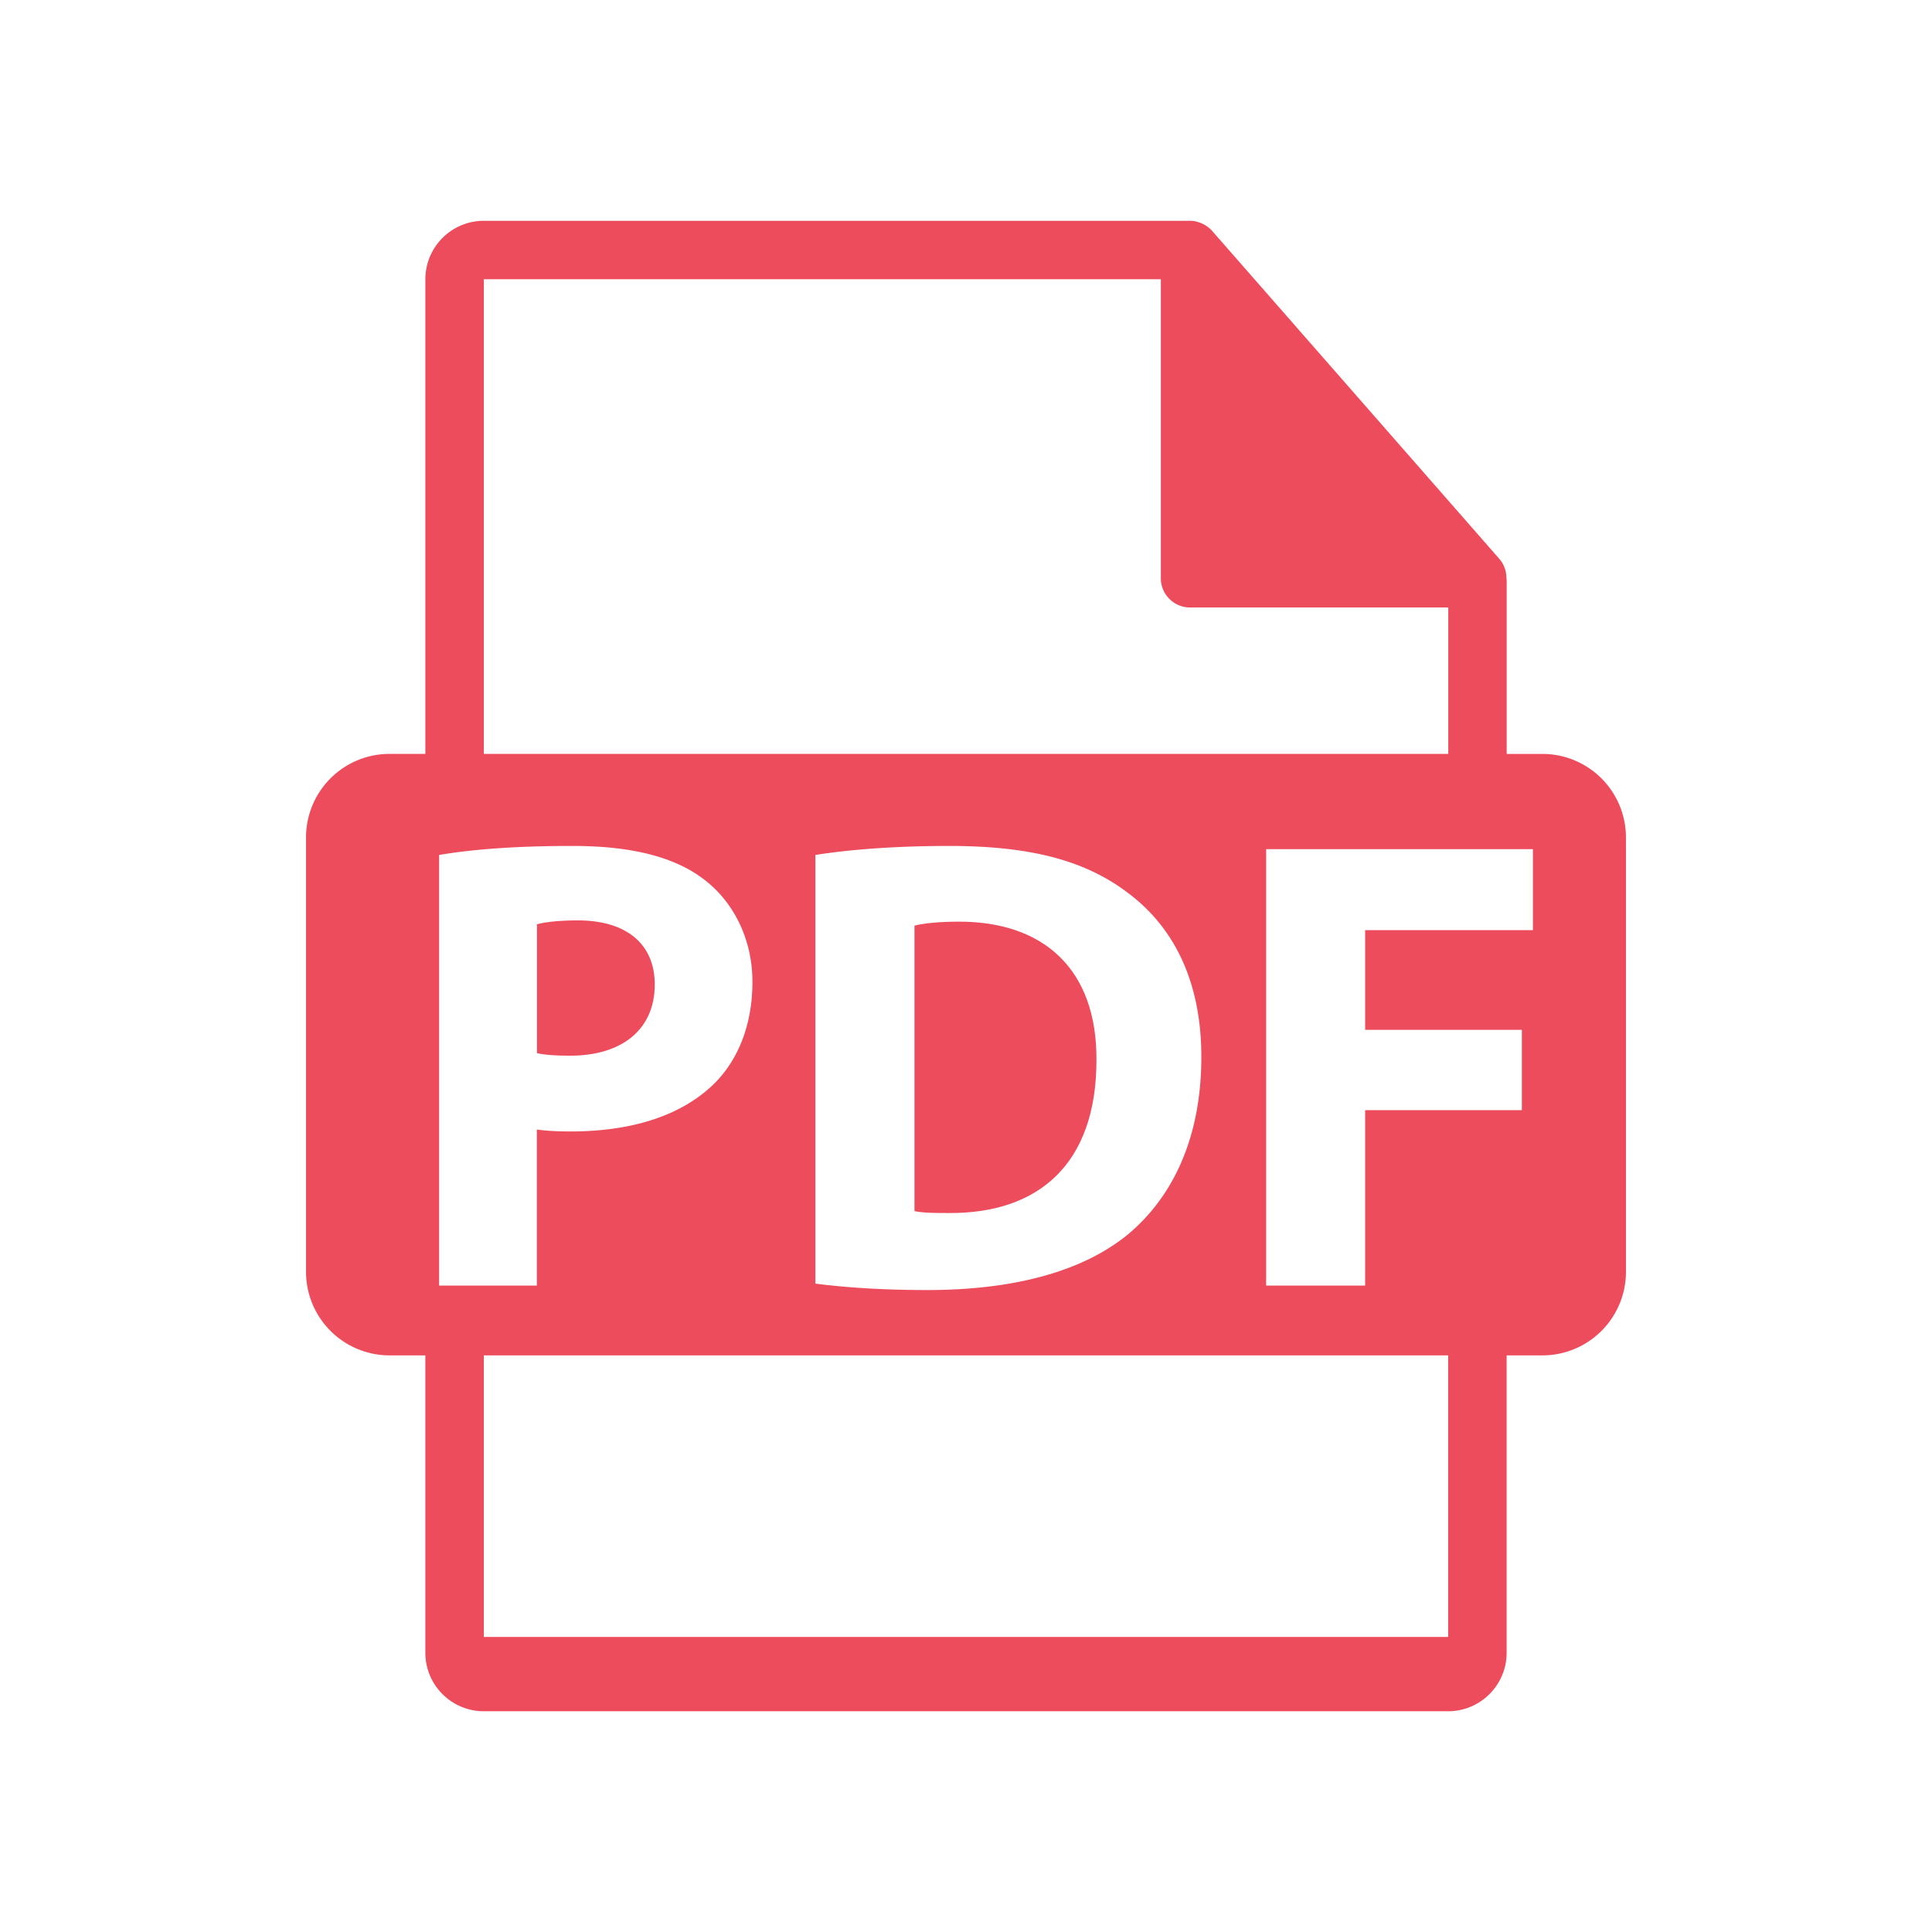 <svg width="70" height="70" fill="none" xmlns="http://www.w3.org/2000/svg"><path d="M23.723 35.67c0-1.454-1.01-2.323-2.791-2.323-.727 0-1.219.07-1.477.14v4.67c.306.068.681.093 1.196.093 1.9 0 3.072-.962 3.072-2.58ZM34.753 33.393c-.797 0-1.314.07-1.62.142V43.88c.306.07.798.07 1.243.07 3.237.024 5.35-1.76 5.35-5.535.024-3.285-1.9-5.022-4.973-5.022Z" fill="#ED4C5C"/><path d="M55.886 27.316H54.59v-6.258a.858.858 0 0 0-.011-.119 1.043 1.043 0 0 0-.251-.686L43.915 8.362l-.008-.008a1.083 1.083 0 0 0-.488-.304l-.057-.02c-.08-.02-.161-.03-.243-.03h-25.59a2.12 2.12 0 0 0-2.118 2.118v17.197h-1.297a3.026 3.026 0 0 0-3.026 3.027v15.74a3.028 3.028 0 0 0 3.026 3.026h1.297v10.776a2.12 2.12 0 0 0 2.118 2.118H52.47c1.167 0 2.118-.95 2.118-2.118V49.108h1.297a3.027 3.027 0 0 0 3.026-3.026v-15.74a3.027 3.027 0 0 0-3.026-3.026ZM17.53 10.117h24.53v10.835c0 .585.474 1.058 1.06 1.058h9.354v5.305H17.53V10.117Zm25.997 28.178c0 3.026-1.102 5.115-2.63 6.405-1.665 1.383-4.197 2.041-7.294 2.041-1.854 0-3.166-.119-4.06-.233V30.977c1.314-.21 3.027-.327 4.834-.327 3.002 0 4.95.54 6.474 1.689 1.643 1.219 2.676 3.166 2.676 5.957ZM15.91 46.58V30.977c1.102-.188 2.652-.327 4.832-.327 2.206 0 3.779.423 4.833 1.266 1.008.798 1.687 2.112 1.687 3.66 0 1.55-.515 2.862-1.454 3.753-1.22 1.15-3.026 1.666-5.138 1.666-.469 0-.892-.023-1.219-.07v5.654h-3.54ZM52.471 59.31H17.53V49.108H52.47V59.31ZM55.54 33.7h-6.078v3.613h5.678v2.91h-5.678v6.356h-3.587V30.767h9.665v2.932Z" fill="#ED4C5C"/></svg>